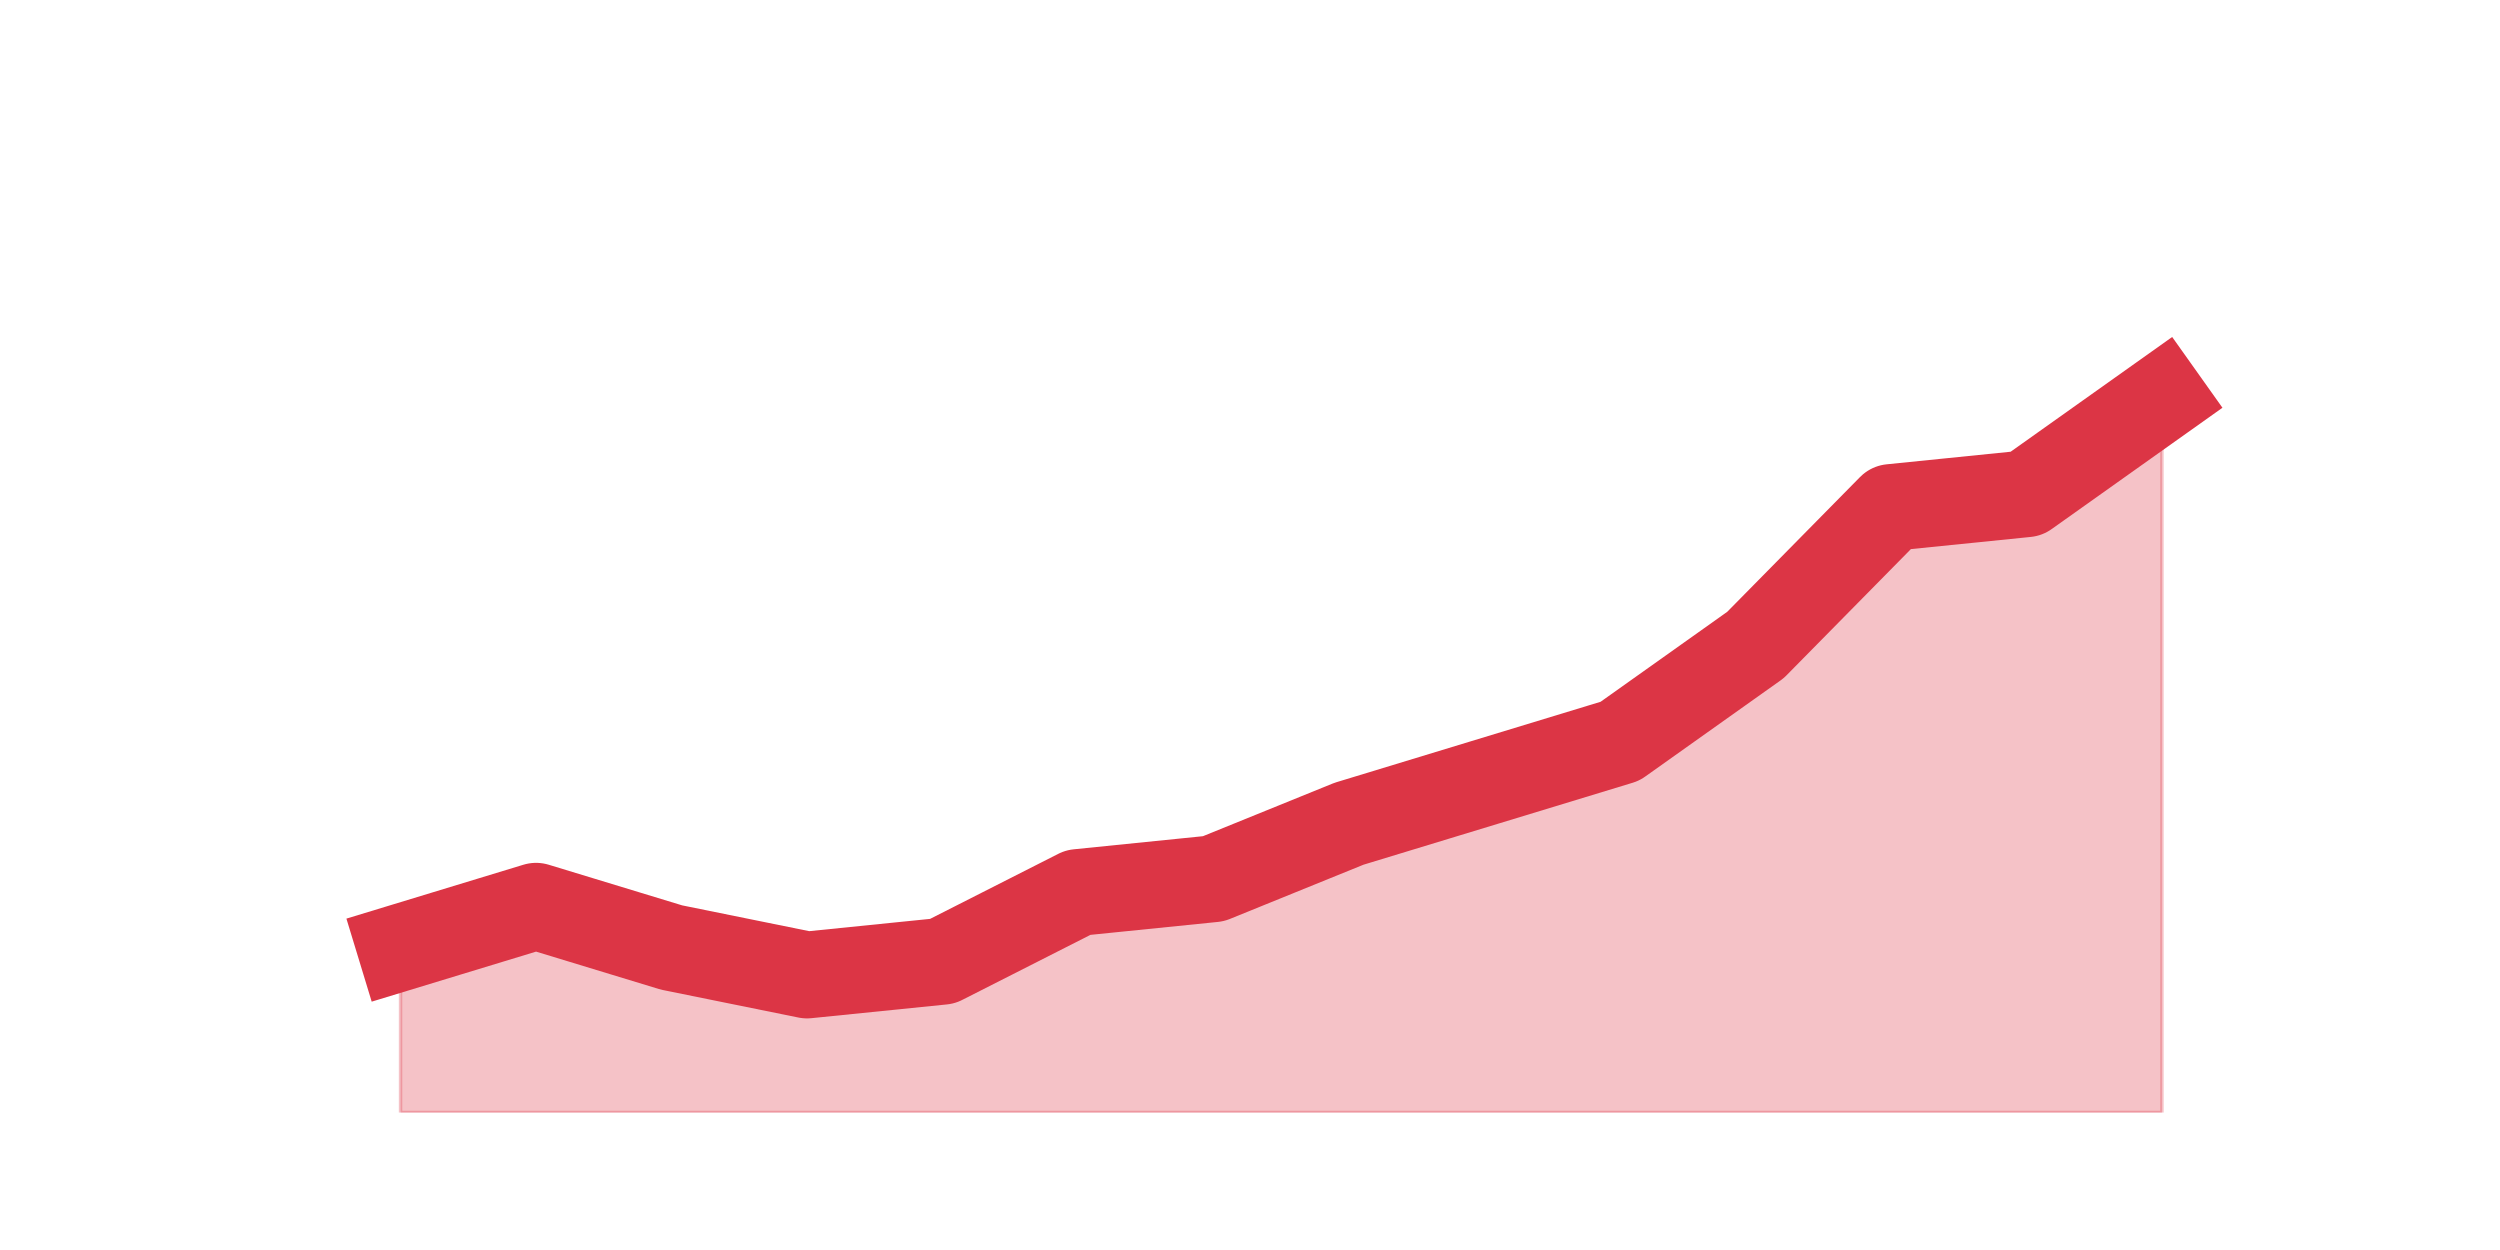 <?xml version="1.0" encoding="utf-8" standalone="no"?>
<!DOCTYPE svg PUBLIC "-//W3C//DTD SVG 1.1//EN"
  "http://www.w3.org/Graphics/SVG/1.1/DTD/svg11.dtd">
<svg height="360pt" version="1.1" viewBox="0 0 720 360" width="720pt" xmlns="http://www.w3.org/2000/svg" xmlns:xlink="http://www.w3.org/1999/xlink">
 <defs>
  <style type="text/css">*{stroke-linecap:butt;stroke-linejoin:round;}</style>
 </defs>
 <g id="figure_1">
  <g id="patch_1">
   <path d="M 0 360 
L 720 360 
L 720 0 
L 0 0 
z
" style="fill:none;"/>
  </g>
  <g id="axes_1">
   <g id="matplotlib.axis_1"/>
   <g id="matplotlib.axis_2"/>
   <g id="PolyCollection_1">
    <defs>
     <path d="M 115.364 -87.12 
L 115.364 -39.6 
L 154.385 -39.6 
L 193.406 -39.6 
L 232.427 -39.6 
L 271.448 -39.6 
L 310.469 -39.6 
L 349.49 -39.6 
L 388.51 -39.6 
L 427.531 -39.6 
L 466.552 -39.6 
L 505.573 -39.6 
L 544.594 -39.6 
L 583.615 -39.6 
L 622.636 -39.6 
L 622.636 -245.52 
L 622.636 -245.52 
L 583.615 -217.8 
L 544.594 -213.84 
L 505.573 -174.24 
L 466.552 -146.52 
L 427.531 -134.64 
L 388.51 -122.76 
L 349.49 -106.92 
L 310.469 -102.96 
L 271.448 -83.16 
L 232.427 -79.2 
L 193.406 -87.12 
L 154.385 -99 
L 115.364 -87.12 
z
" id="madfb319b27" style="stroke:#dc3545;stroke-opacity:0.3;"/>
    </defs>
    <g clip-path="url(#pb159523014)">
     <use style="fill:#dc3545;fill-opacity:0.3;stroke:#dc3545;stroke-opacity:0.3;" x="0" xlink:href="#madfb319b27" y="360"/>
    </g>
   </g>
   <g id="line2d_1">
    <path clip-path="url(#pb159523014)" d="M 115.364 272.88 
L 154.385 261 
L 193.406 272.88 
L 232.427 280.8 
L 271.448 276.84 
L 310.469 257.04 
L 349.49 253.08 
L 388.51 237.24 
L 427.531 225.36 
L 466.552 213.48 
L 505.573 185.76 
L 544.594 146.16 
L 583.615 142.2 
L 622.636 114.48 
" style="fill:none;stroke:#dc3545;stroke-linecap:square;stroke-width:25;"/>
   </g>
  </g>
 </g>
 <defs>
  <clipPath id="pb159523014">
   <rect height="277.2" width="558" x="90" y="43.2"/>
  </clipPath>
 </defs>
</svg>
